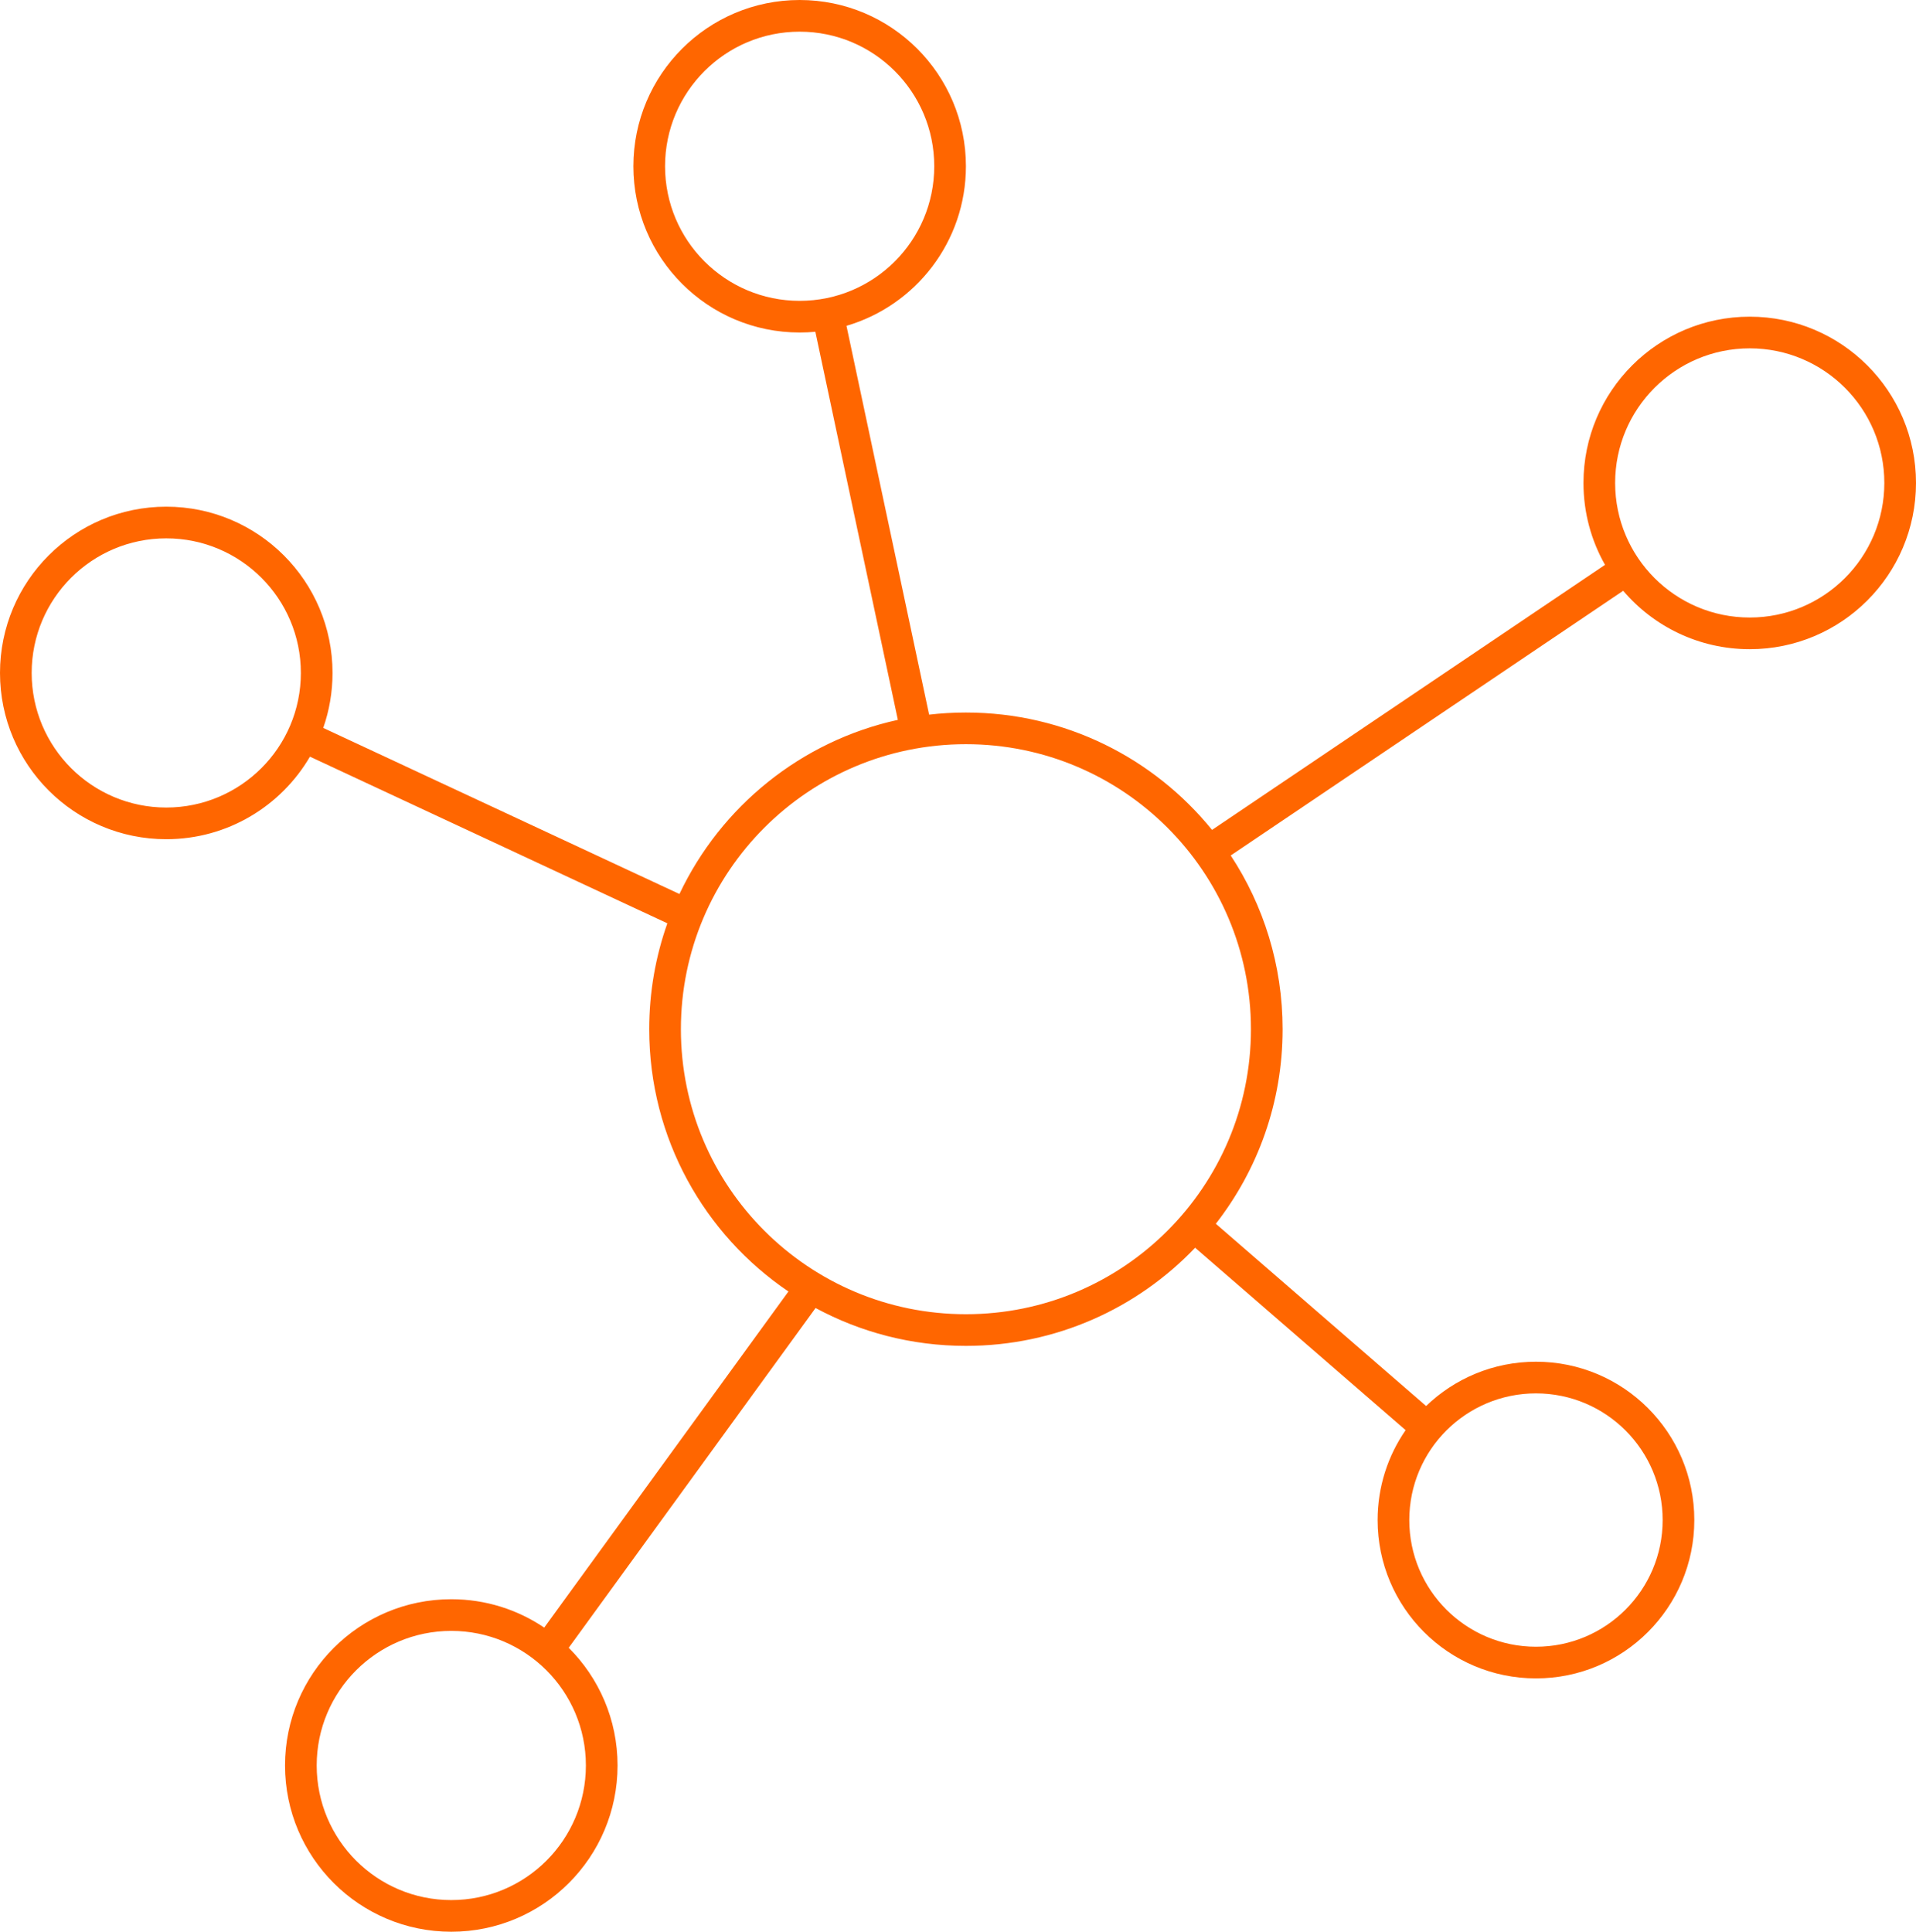 <?xml version="1.0" encoding="UTF-8"?>
<svg width="121px" height="122px" viewBox="0 0 121 122" version="1.1" xmlns="http://www.w3.org/2000/svg" xmlns:xlink="http://www.w3.org/1999/xlink">
    <!-- Generator: Sketch 48.2 (47327) - http://www.bohemiancoding.com/sketch -->
    <title>Combined Shape</title>
    <desc>Created with Sketch.</desc>
    <defs></defs>
    <g id="Artboard-Copy-3" stroke="none" stroke-width="1" fill="none" fill-rule="evenodd" transform="translate(-248, -349)">
        <path d="M299.492,369.954 C299.165,369.984 298.835,370 298.5,370 C292.701,370 288,365.299 288,359.5 C288,353.701 292.701,349 298.5,349 C304.299,349 309,353.701 309,359.5 C309,364.272 305.816,368.301 301.457,369.578 L306.676,394.134 C307.439,394.045 308.214,394 309,394 C315.276,394 320.876,396.89 324.543,401.413 L349.361,384.673 C348.494,383.146 348,381.381 348,379.5 C348,373.701 352.701,369 358.5,369 C364.299,369 369,373.701 369,379.5 C369,385.299 364.299,390 358.5,390 C355.3,390 352.434,388.569 350.509,386.311 L325.724,403.028 C327.795,406.178 329,409.948 329,414 C329,418.632 327.425,422.897 324.782,426.287 L338.063,437.798 C339.861,436.065 342.306,435 345,435 C350.523,435 355,439.477 355,445 C355,450.523 350.523,455 345,455 C339.477,455 335,450.523 335,445 C335,442.891 335.653,440.935 336.767,439.322 L323.475,427.801 C319.832,431.62 314.694,434 309,434 C305.564,434 302.331,433.134 299.506,431.608 L283.916,453.066 C285.821,454.967 287,457.596 287,460.5 C287,466.299 282.299,471 276.5,471 C270.701,471 266,466.299 266,460.5 C266,454.701 270.701,450 276.5,450 C278.674,450 280.694,450.661 282.369,451.792 L297.791,430.566 C292.486,426.97 289,420.892 289,414 C289,411.655 289.404,409.404 290.145,407.313 L267.574,396.787 C265.753,399.905 262.371,402 258.5,402 C252.701,402 248,397.299 248,391.5 C248,385.701 252.701,381 258.5,381 C264.299,381 269,385.701 269,391.5 C269,392.717 268.793,393.885 268.413,394.972 L290.909,405.462 C293.521,399.938 298.588,395.802 304.702,394.463 L299.492,369.954 Z M258.5,400 C263.194,400 267,396.194 267,391.5 C267,386.806 263.194,383 258.5,383 C253.806,383 250,386.806 250,391.5 C250,396.194 253.806,400 258.5,400 Z M298.5,368 C303.194,368 307,364.194 307,359.5 C307,354.806 303.194,351 298.5,351 C293.806,351 290,354.806 290,359.5 C290,364.194 293.806,368 298.5,368 Z M358.5,388 C363.194,388 367,384.194 367,379.5 C367,374.806 363.194,371 358.5,371 C353.806,371 350,374.806 350,379.5 C350,384.194 353.806,388 358.5,388 Z M309,432 C318.941,432 327,423.941 327,414 C327,404.059 318.941,396 309,396 C299.059,396 291,404.059 291,414 C291,423.941 299.059,432 309,432 Z M276.5,469 C281.194,469 285,465.194 285,460.5 C285,455.806 281.194,452 276.5,452 C271.806,452 268,455.806 268,460.5 C268,465.194 271.806,469 276.5,469 Z M345,453 C349.418,453 353,449.418 353,445 C353,440.582 349.418,437 345,437 C340.582,437 337,440.582 337,445 C337,449.418 340.582,453 345,453 Z" id="Combined-Shape" fill="#FF6600"></path>
    </g>
</svg>